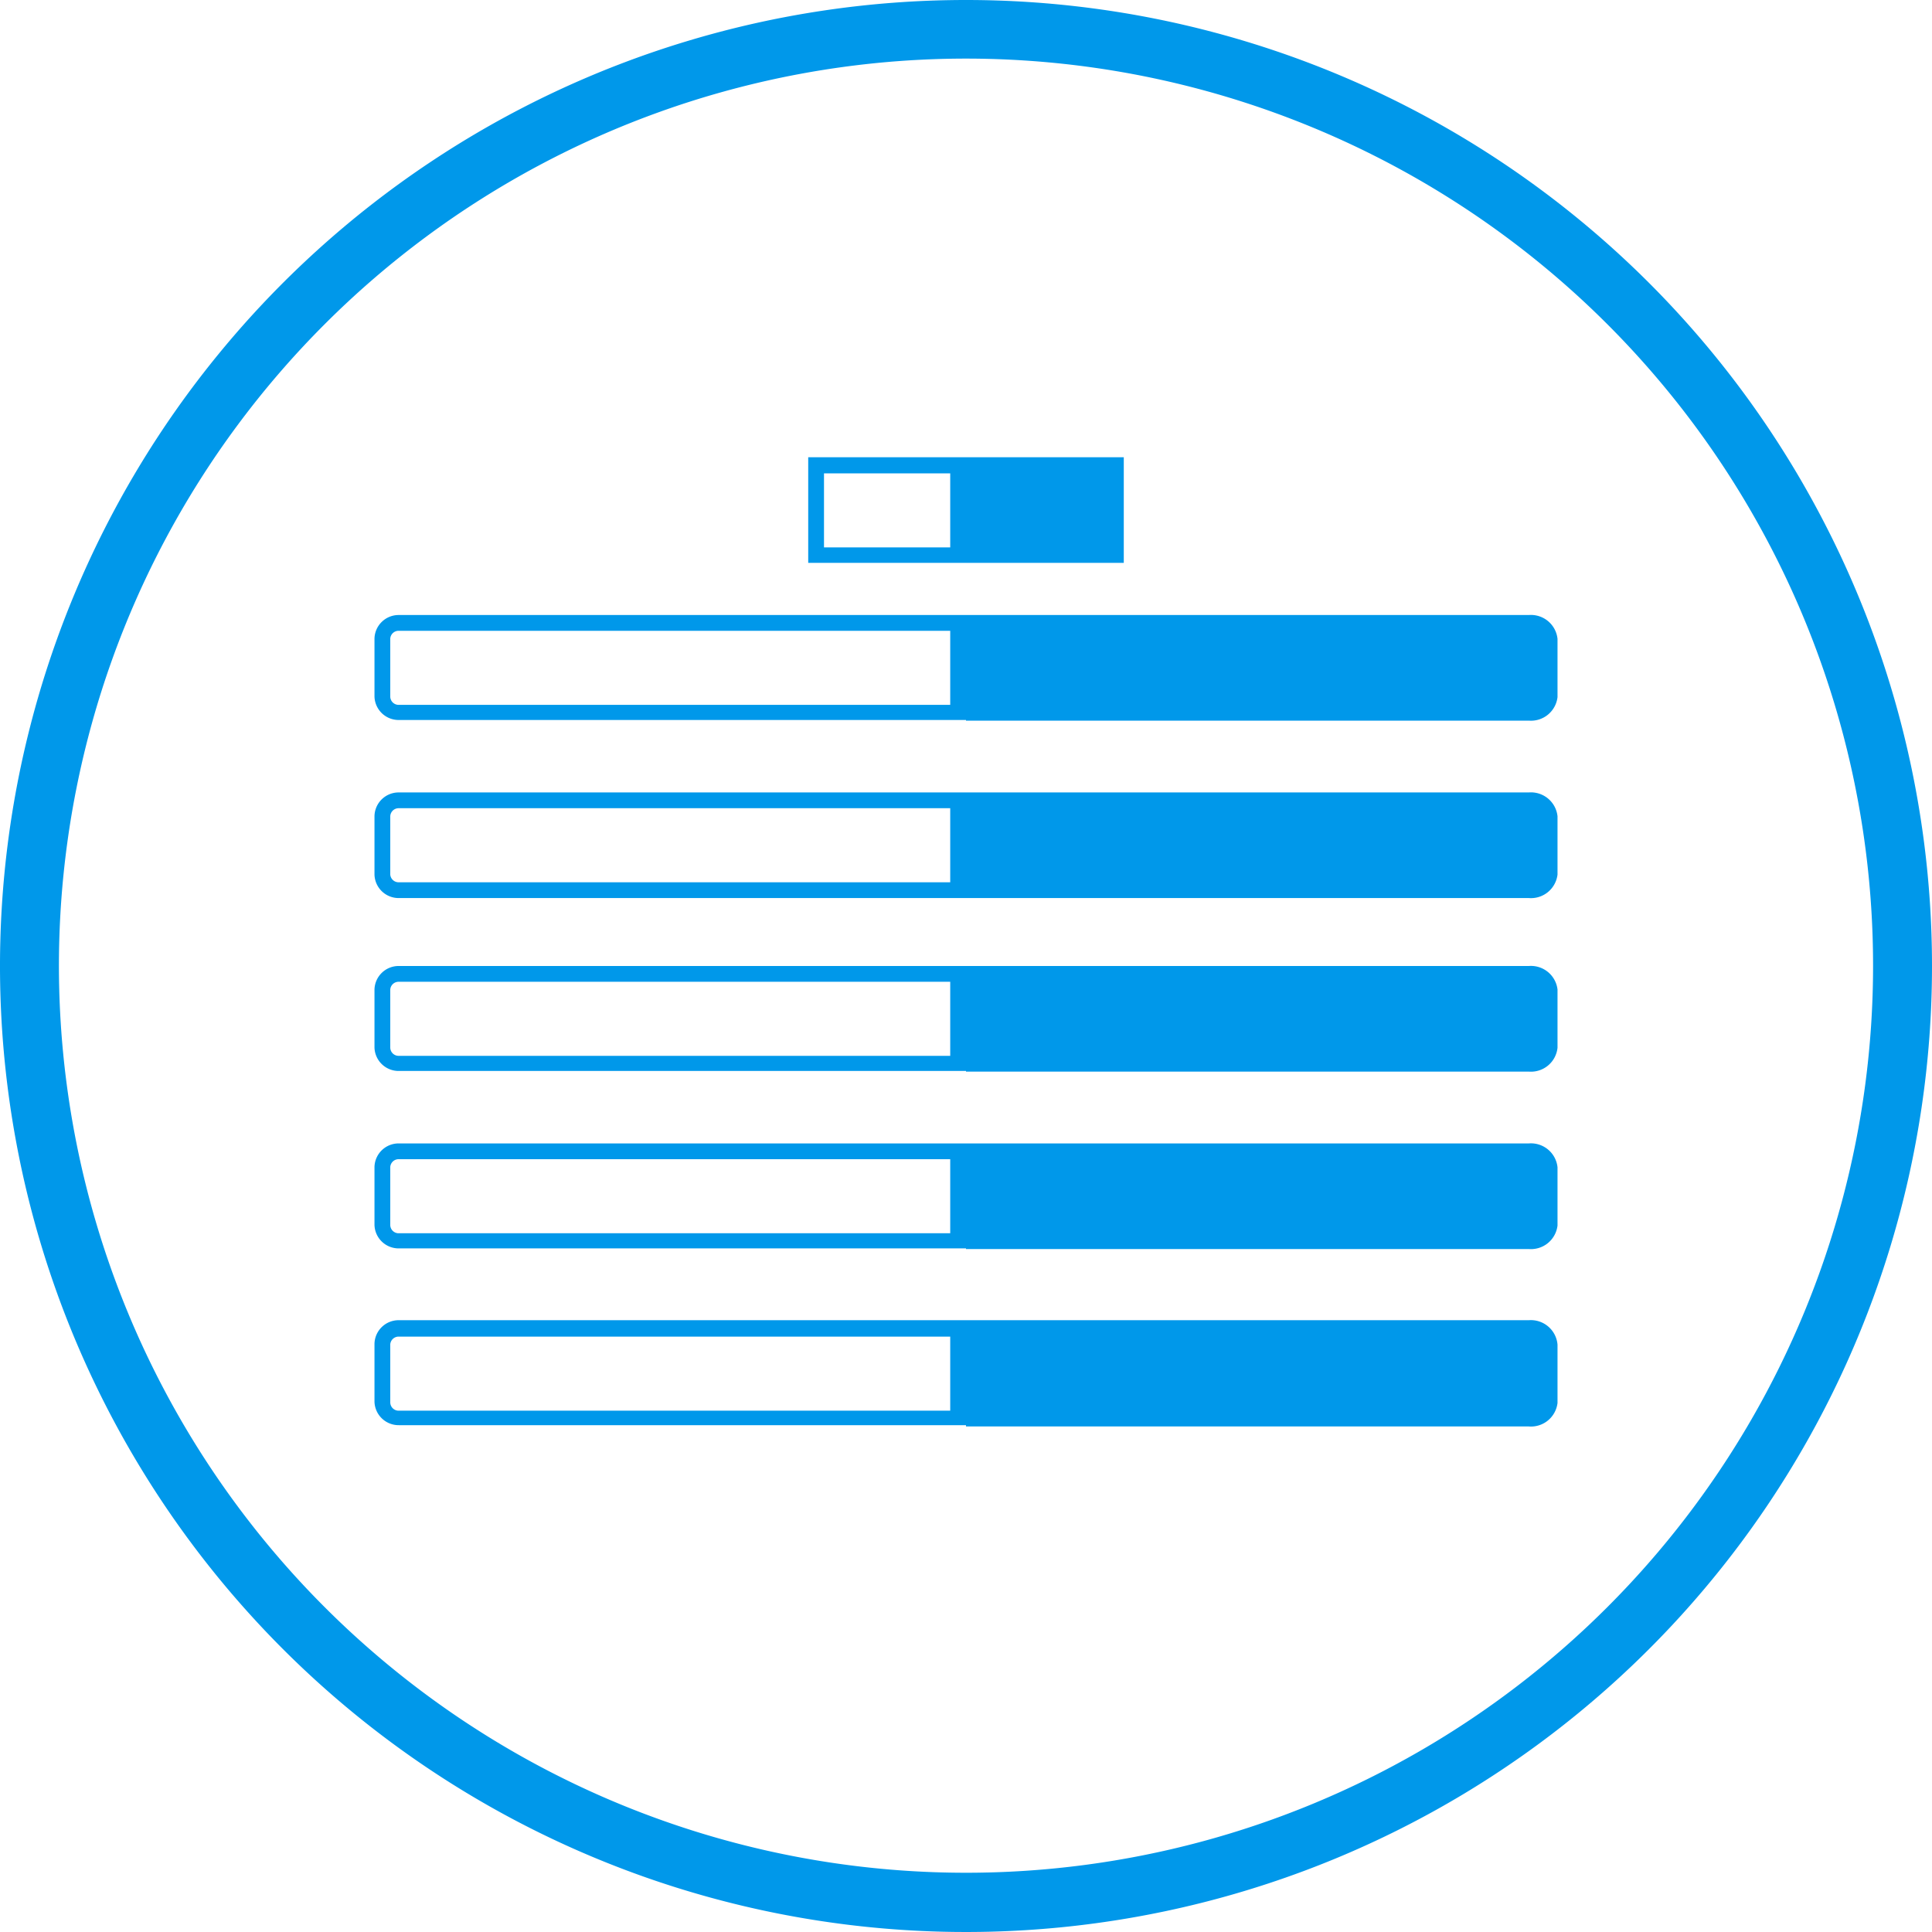 <svg id="Layer_1" data-name="Layer 1" xmlns="http://www.w3.org/2000/svg" viewBox="0 0 60 60"><defs><style>.cls-1{fill:#0098ea;}</style></defs><title>icon-storage-green-16h-proximax-sirius-wallet</title><path class="cls-1" d="M30,0A30,30,0,1,0,60,30,30,30,0,0,0,30,0Zm0,58.16A28.17,28.17,0,1,1,58.17,30,28.17,28.17,0,0,1,30,58.16Z"/><rect class="cls-1" x="30" y="14.2" width="4.9" height="3.28"/><path class="cls-1" d="M47.48,35.51H30v3.28H47.48a.83.83,0,0,0,.89-.73V36.25A.83.83,0,0,0,47.48,35.51Z"/><path class="cls-1" d="M47.48,41H30V44.3H47.48a.83.83,0,0,0,.89-.73V41.76A.83.83,0,0,0,47.48,41Z"/><path class="cls-1" d="M47.48,19.1H30v3.28H47.48a.83.83,0,0,0,.89-.73V19.84A.83.83,0,0,0,47.48,19.1Z"/><path class="cls-1" d="M47.48,30H30v3.28H47.48a.83.83,0,0,0,.89-.74V30.73A.83.83,0,0,0,47.48,30Z"/><path class="cls-1" d="M47.48,24.61H30v3.28H47.48a.83.83,0,0,0,.89-.73V25.35A.83.83,0,0,0,47.48,24.61Z"/><path class="cls-1" d="M29.51,14.69V17H25.59v-2.3h3.92M30,14.2H25.1v3.28H30V14.2Z"/><path class="cls-1" d="M29.51,25.1v2.3H12.39a.26.26,0,0,1-.27-.24V25.35a.26.26,0,0,1,.27-.25H29.51m.49-.49H12.39a.75.75,0,0,0-.76.74h0v1.81h0a.75.75,0,0,0,.76.73H30V24.61Z"/><path class="cls-1" d="M29.51,30.49v2.3H12.39a.26.26,0,0,1-.27-.25V30.73a.26.26,0,0,1,.27-.24H29.51M30,30H12.39a.75.75,0,0,0-.76.73h0v1.8h0a.75.75,0,0,0,.76.73H30V30Z"/><path class="cls-1" d="M29.51,19.59v2.3H12.39a.26.26,0,0,1-.27-.25V19.83a.26.26,0,0,1,.27-.24H29.51M30,19.1H12.39a.75.75,0,0,0-.76.73h0v1.8h0a.75.75,0,0,0,.76.73H30V19.1Z"/><path class="cls-1" d="M29.51,36v2.3H12.39a.26.26,0,0,1-.27-.25V36.24a.26.26,0,0,1,.27-.24H29.51m.49-.49H12.39a.75.75,0,0,0-.76.73h0v1.8h0a.75.75,0,0,0,.76.73H30V35.51Z"/><path class="cls-1" d="M29.51,41.51v2.3H12.39a.26.26,0,0,1-.27-.25V41.75a.26.26,0,0,1,.27-.24H29.51M30,41H12.39a.75.75,0,0,0-.76.73h0v1.8h0a.75.75,0,0,0,.76.73H30V41Z"/></svg>